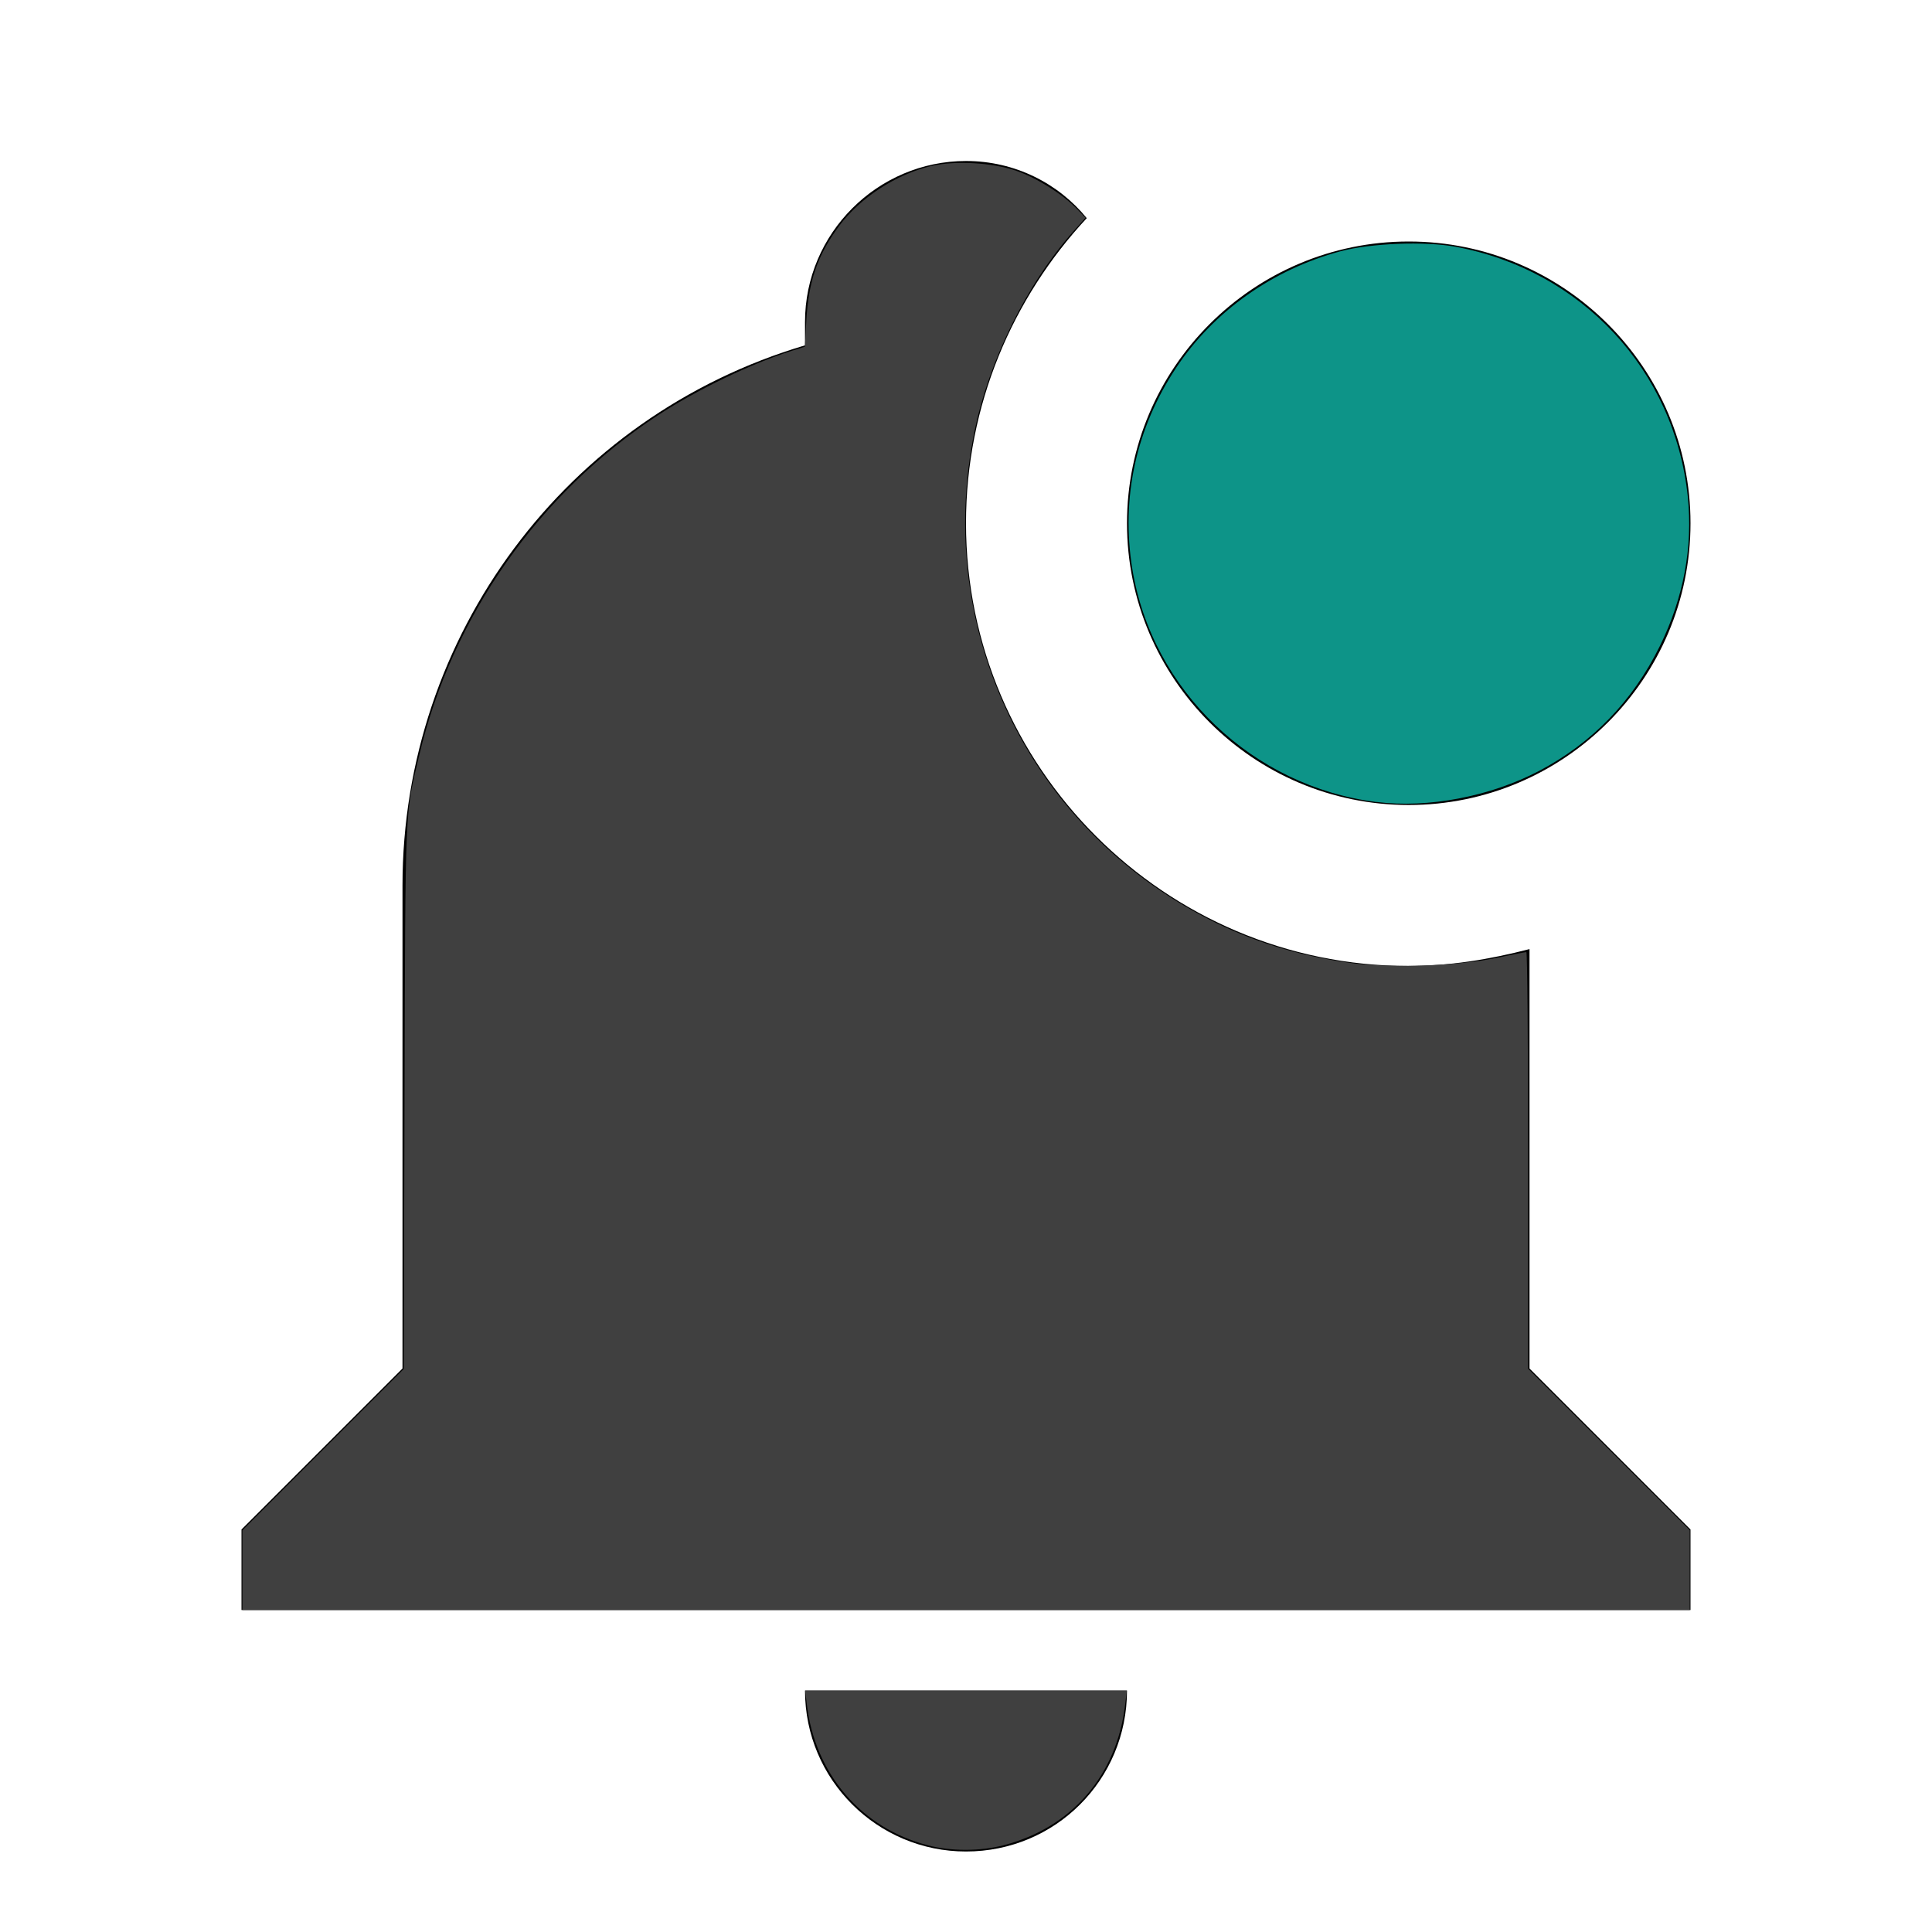 <?xml version="1.0" encoding="UTF-8" standalone="no"?>
<svg
   viewBox="0 0 24 24"
   version="1.1"
   id="svg6"
   sodipodi:docname="bell-badge.svg"
   inkscape:version="1.2.2 (b0a8486541, 2022-12-01)"
   xmlns:inkscape="http://www.inkscape.org/namespaces/inkscape"
   xmlns:sodipodi="http://sodipodi.sourceforge.net/DTD/sodipodi-0.dtd"
   xmlns="http://www.w3.org/2000/svg"
   xmlns:svg="http://www.w3.org/2000/svg">
  <defs
     id="defs10" />
  <sodipodi:namedview
     id="namedview8"
     pagecolor="#ffffff"
     bordercolor="#000000"
     borderopacity="0.25"
     inkscape:showpageshadow="2"
     inkscape:pageopacity="0.0"
     inkscape:pagecheckerboard="0"
     inkscape:deskcolor="#d1d1d1"
     showgrid="false"
     inkscape:zoom="34.875"
     inkscape:cx="12"
     inkscape:cy="12.028674"
     inkscape:window-width="1920"
     inkscape:window-height="1007"
     inkscape:window-x="0"
     inkscape:window-y="0"
     inkscape:window-maximized="1"
     inkscape:current-layer="svg6" />
  <title
     id="title2">bell-badge</title>
  <path
     d="M21 6.5C21 8.43 19.43 10 17.5 10S14 8.43 14 6.5 15.57 3 17.5 3 21 4.57 21 6.5M19 11.79C18.5 11.92 18 12 17.5 12C14.47 12 12 9.53 12 6.5C12 5.03 12.58 3.7 13.5 2.71C13.15 2.28 12.61 2 12 2C10.9 2 10 2.9 10 4V4.29C7.03 5.17 5 7.9 5 11V17L3 19V20H21V19L19 17V11.79M12 23C13.11 23 14 22.11 14 21H10C10 22.11 10.9 23 12 23Z"
     id="path4" />
  <path
     style="fill:#404040;stroke-width:0.029"
     d="m 3.011,19.505 v -0.495 l 1.002,-1.002 1.002,-1.002 0.01,-3.37 C 5.036,9.95 5.028,10.136 5.209,9.377 5.618,7.659 6.695,6.127 8.172,5.159 8.657,4.841 9.342,4.512 9.838,4.357 l 0.161,-0.05 0.017,-0.319 c 0.027,-0.494 0.139,-0.818 0.407,-1.18 0.26,-0.351 0.709,-0.644 1.146,-0.746 0.295,-0.069 0.757,-0.043 1.057,0.06 0.248,0.085 0.574,0.29 0.747,0.468 l 0.112,0.115 -0.145,0.162 c -0.582,0.653 -1.052,1.601 -1.235,2.494 -0.505,2.459 0.674,4.915 2.909,6.057 0.536,0.274 1.094,0.448 1.732,0.54 0.487,0.071 1.345,0.044 1.835,-0.057 0.197,-0.041 0.368,-0.074 0.38,-0.074 0.012,-5.8e-5 0.022,1.164 0.022,2.588 v 2.588 l 1.004,1.003 1.004,1.003 V 19.505 20 H 12 3.011 Z"
     id="path862" />
  <path
     style="fill:#404040;stroke-width:0.029"
     d="m 11.527,22.923 c -0.827,-0.213 -1.404,-0.887 -1.505,-1.755 l -0.019,-0.165 H 12 13.997 l -0.019,0.165 c -0.103,0.886 -0.665,1.538 -1.517,1.756 -0.29,0.074 -0.645,0.074 -0.934,-6.43e-4 z"
     id="path864" />
  <path
     style="fill:#0d9488;stroke-width:0.029;fill-opacity:1"
     d="M 17.098,9.963 C 15.56,9.769 14.311,8.576 14.066,7.067 13.923,6.185 14.112,5.319 14.613,4.565 c 0.465,-0.699 1.2,-1.219 2.041,-1.444 0.375,-0.1 1.041,-0.126 1.425,-0.056 1.565,0.288 2.723,1.533 2.887,3.102 0.066,0.63 -0.053,1.262 -0.348,1.861 -0.337,0.682 -0.838,1.2 -1.496,1.547 -0.608,0.32 -1.381,0.468 -2.024,0.387 z"
     id="path866" />
</svg>
